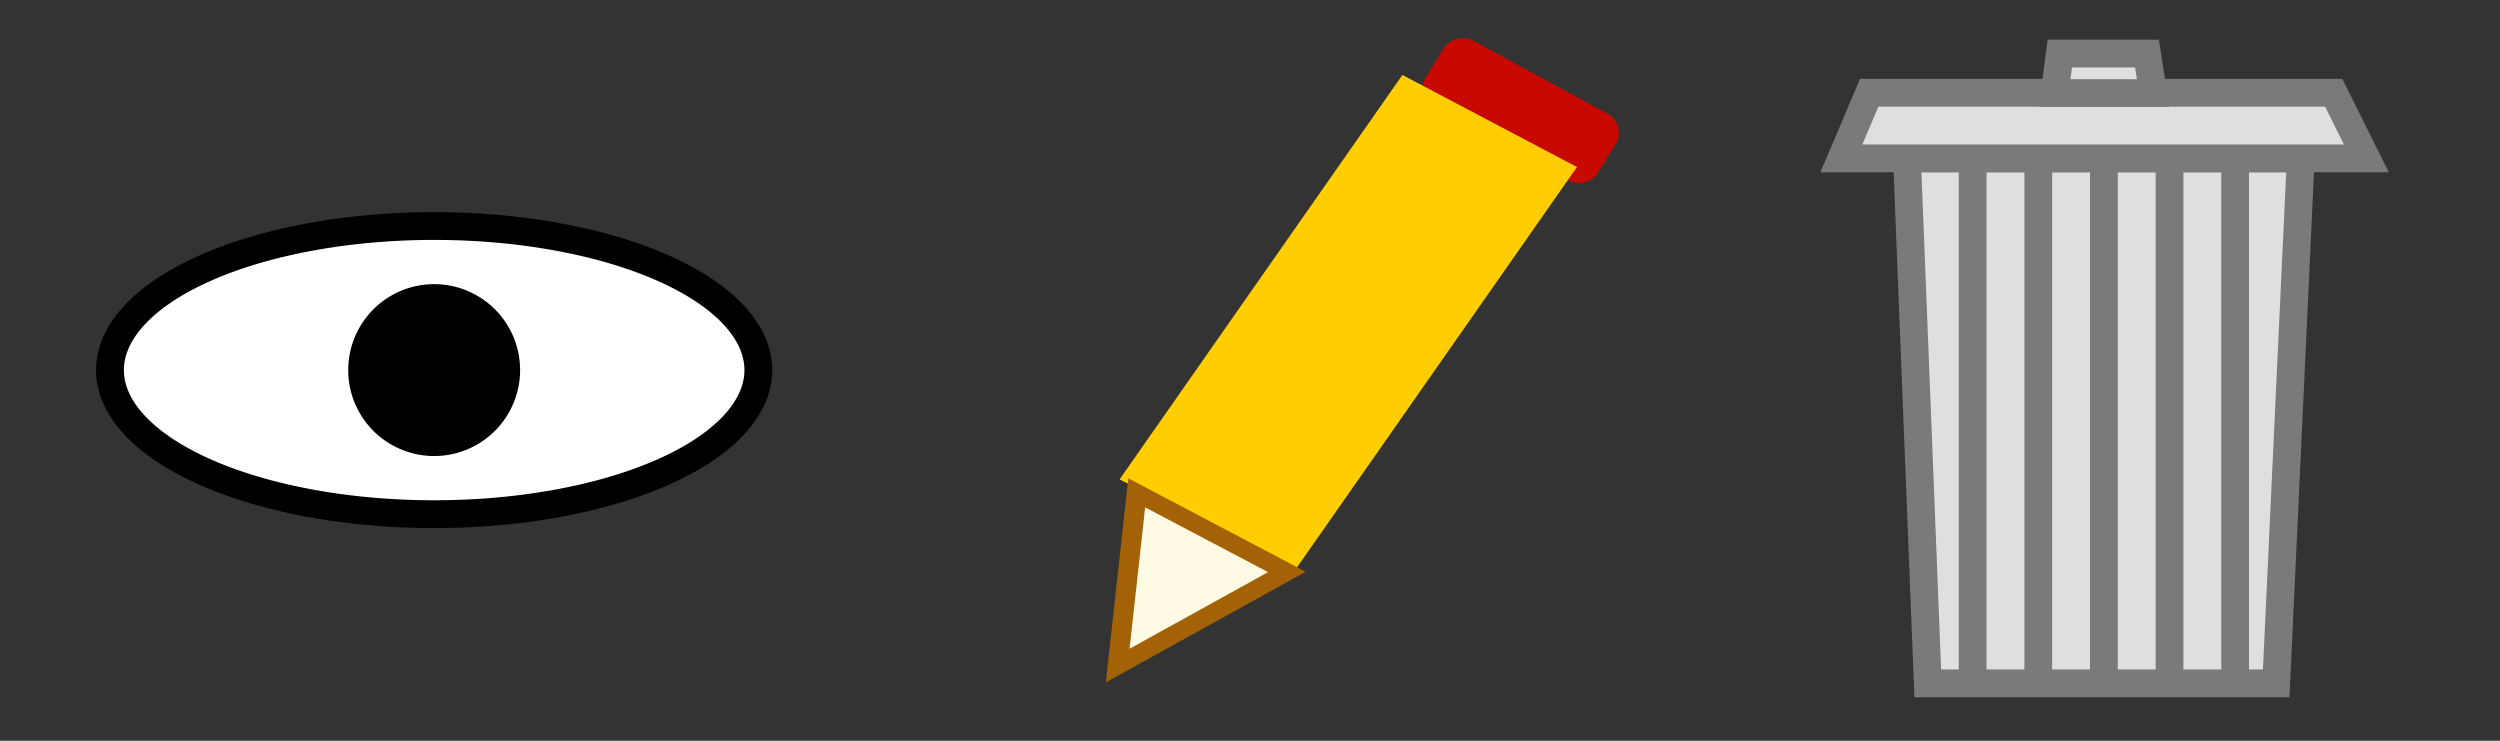 <?xml version="1.0" encoding="UTF-8" standalone="no"?>
<!-- Created with Inkscape (http://www.inkscape.org/) -->

<svg
   xmlns:osb="http://www.openswatchbook.org/uri/2009/osb"
   xmlns:dc="http://purl.org/dc/elements/1.1/"
   xmlns:cc="http://creativecommons.org/ns#"
   xmlns:rdf="http://www.w3.org/1999/02/22-rdf-syntax-ns#"
   xmlns:svg="http://www.w3.org/2000/svg"
   xmlns="http://www.w3.org/2000/svg"
   xmlns:xlink="http://www.w3.org/1999/xlink"
   xmlns:sodipodi="http://sodipodi.sourceforge.net/DTD/sodipodi-0.dtd"
   xmlns:inkscape="http://www.inkscape.org/namespaces/inkscape"
   width="54"
   height="16"
   id="svg2"
   version="1.1"
   inkscape:version="0.48.0 r9654"
   sodipodi:docname="signsEdit.svg"
   inkscape:export-filename="C:\xampp\htdocs\typo3_dev\typo3conf\ext\tk_address\Resources\Public\CSS\images\signsEdit.png"
   inkscape:export-xdpi="90"
   inkscape:export-ydpi="90">
  <rect width="100%" height="100%" fill="#333333" stroke="none"/>
  <defs
     id="defs4">
    <linearGradient
       id="linearGradient5230"
       osb:paint="solid">
      <stop
         style="stop-color:#dfdfdf;stop-opacity:0.619;"
         offset="0"
         id="stop5232" />
    </linearGradient>
    <inkscape:perspective
       sodipodi:type="inkscape:persp3d"
       inkscape:vp_x="0 : 6 : 1"
       inkscape:vp_y="0 : 1000 : 0"
       inkscape:vp_z="36 : 6 : 1"
       inkscape:persp3d-origin="18 : 4 : 1"
       id="perspective3759" />
  </defs>
  <sodipodi:namedview
     id="base"
     pagecolor="#ffffff"
     bordercolor="#666666"
     borderopacity="1.0"
     inkscape:pageopacity="0.0"
     inkscape:pageshadow="2"
     inkscape:zoom="46.359831"
     inkscape:cx="23.984562"
     inkscape:cy="7.842499"
     inkscape:document-units="px"
     inkscape:current-layer="layer1"
     showgrid="true"
     inkscape:window-width="1920"
     inkscape:window-height="1178"
     inkscape:window-x="-8"
     inkscape:window-y="-8"
     inkscape:window-maximized="1"
     inkscape:snap-global="false">
    <inkscape:grid
       type="xygrid"
       id="grid2985"
       empspacing="18"
       visible="true"
       enabled="true"
       snapvisiblegridlinesonly="true" />
  </sodipodi:namedview>
  <g
     inkscape:label="Ebene 1"
     inkscape:groupmode="layer"
     id="layer1"
     transform="translate(0,-1036.362)">
    <path
       sodipodi:type="arc"
       style="fill:#ffffff;fill-opacity:1;fill-rule:nonzero;stroke:#000000;stroke-width:0.386;stroke-linecap:square;stroke-miterlimit:4;stroke-opacity:1;stroke-dasharray:none"
       id="path2987"
       sodipodi:cx="5.5"
       sodipodi:cy="3"
       sodipodi:rx="4.5"
       sodipodi:ry="2"
       d="M 10,3 A 4.5,2 0 1 1 1,3 4.5,2 0 1 1 10,3 z"
       transform="matrix(1.556,0,0,1.556,0.82,1039.688)" />
    <path
       sodipodi:type="arc"
       style="fill:#000000;fill-opacity:1;fill-rule:nonzero;stroke:#000000;stroke-width:0.386;stroke-linecap:square;stroke-miterlimit:4;stroke-opacity:1;stroke-dasharray:none;stroke-dashoffset:0"
       id="path3757"
       sodipodi:cx="5"
       sodipodi:cy="6"
       sodipodi:rx="1"
       sodipodi:ry="1"
       d="M 6,6 A 1,1 0 1 1 4,6 1,1 0 1 1 6,6 z"
       transform="matrix(1.556,0,0,1.556,1.598,1035.02)" />
    <g
       id="g5300"
       transform="matrix(1.085,0,0,0.937,-1.162,65.835)">
      <rect
         transform="matrix(0.846,0.533,-0.469,0.883,0,0)"
         rx="0.453"
         ry="0.487"
         y="863.455"
         x="514.172"
         height="1.725"
         width="4.071"
         id="rect5298"
         style="fill:#c70900;fill-opacity:1;fill-rule:nonzero;stroke:none" />
      <g
         transform="matrix(0.896,0,0,0.896,1.938,109.631)"
         id="g5294">
        <rect
           style="fill:#ffcd00;fill-opacity:1;fill-rule:nonzero;stroke:none"
           id="rect3775"
           width="4.547"
           height="12.154"
           x="561.505"
           y="868.031"
           transform="matrix(0.853,0.521,-0.517,0.856,0,0)" />
        <path
           style="fill:#fffae4;fill-opacity:1;stroke:#a36205;stroke-width:0.443;stroke-linecap:butt;stroke-linejoin:miter;stroke-miterlimit:4;stroke-opacity:1;stroke-dasharray:none"
           d="m 24.289,1046.33 -0.423,4.443 3.759,-2.408 z"
           id="path3779"
           inkscape:connector-curvature="0"
           sodipodi:nodetypes="cccc" />
      </g>
    </g>
    <path
       style="fill:#dfdfdf;fill-opacity:1;fill-rule:nonzero;stroke:#7a7a7a;stroke-width:0.6;stroke-linecap:butt;stroke-linejoin:miter;stroke-miterlimit:4;stroke-opacity:1;stroke-dasharray:none;stroke-dashoffset:0"
       d="m 41.191,1039.783 8.505,0 -0.53,11.34 -7.526,0 z"
       id="rect3785"
       inkscape:connector-curvature="0"
       sodipodi:nodetypes="ccccc" />
    <path
       style="fill:none;stroke:#7a7a7a;stroke-width:0.6;stroke-linecap:butt;stroke-linejoin:miter;stroke-miterlimit:4;stroke-opacity:1;stroke-dasharray:none;fill-opacity:1"
       d="m 42.609,1039.78 0,11.153"
       id="path5238"
       inkscape:connector-curvature="0"
       inkscape:tile-cx="28"
       inkscape:tile-cy="7"
       inkscape:tile-w="0"
       inkscape:tile-h="8"
       inkscape:tile-x0="28"
       inkscape:tile-y0="3" />
    <use
       style="stroke-width:0.6;stroke-miterlimit:4;stroke-dasharray:none"
       x="0"
       y="0"
       inkscape:tiled-clone-of="#path5238"
       xlink:href="#path5238"
       id="use5248"
       transform="translate(5.67,0)"
       width="36"
       height="12" />
    <use
       style="stroke-width:0.6;stroke-miterlimit:4;stroke-dasharray:none"
       x="0"
       y="0"
       inkscape:tiled-clone-of="#path5238"
       xlink:href="#path5238"
       id="use5250"
       transform="translate(4.253,0)"
       width="36"
       height="12" />
    <use
       style="stroke-width:0.6;stroke-miterlimit:4;stroke-dasharray:none"
       x="0"
       y="0"
       inkscape:tiled-clone-of="#path5238"
       xlink:href="#path5238"
       id="use5252"
       transform="translate(2.835,0)"
       width="36"
       height="12" />
    <use
       style="stroke-width:0.6;stroke-miterlimit:4;stroke-dasharray:none"
       x="0"
       y="0"
       inkscape:tiled-clone-of="#path5238"
       xlink:href="#path5238"
       id="use5254"
       transform="translate(1.418,0)"
       width="36"
       height="12" />
    <path
       style="fill:#dfdfdf;fill-opacity:1;fill-rule:nonzero;stroke:#7a7a7a;stroke-width:0.6;stroke-linecap:butt;stroke-linejoin:miter;stroke-miterlimit:4;stroke-opacity:1;stroke-dasharray:none;stroke-dashoffset:0"
       d="m 39.774,1039.783 11.34,0 -0.706,-1.417 -10.034,0 z"
       id="rect3785-9"
       inkscape:connector-curvature="0"
       sodipodi:nodetypes="ccccc" />
    <path
       sodipodi:nodetypes="ccccc"
       inkscape:connector-curvature="0"
       id="path5274"
       d="m 44.379,1038.373 2.129,0 -0.133,-0.854 -1.883,0 z"
       style="fill:#dfdfdf;fill-opacity:1;fill-rule:nonzero;stroke:#7a7a7a;stroke-width:0.6;stroke-linecap:butt;stroke-linejoin:miter;stroke-miterlimit:4;stroke-opacity:1;stroke-dasharray:none;stroke-dashoffset:0" />
  </g>
</svg>

